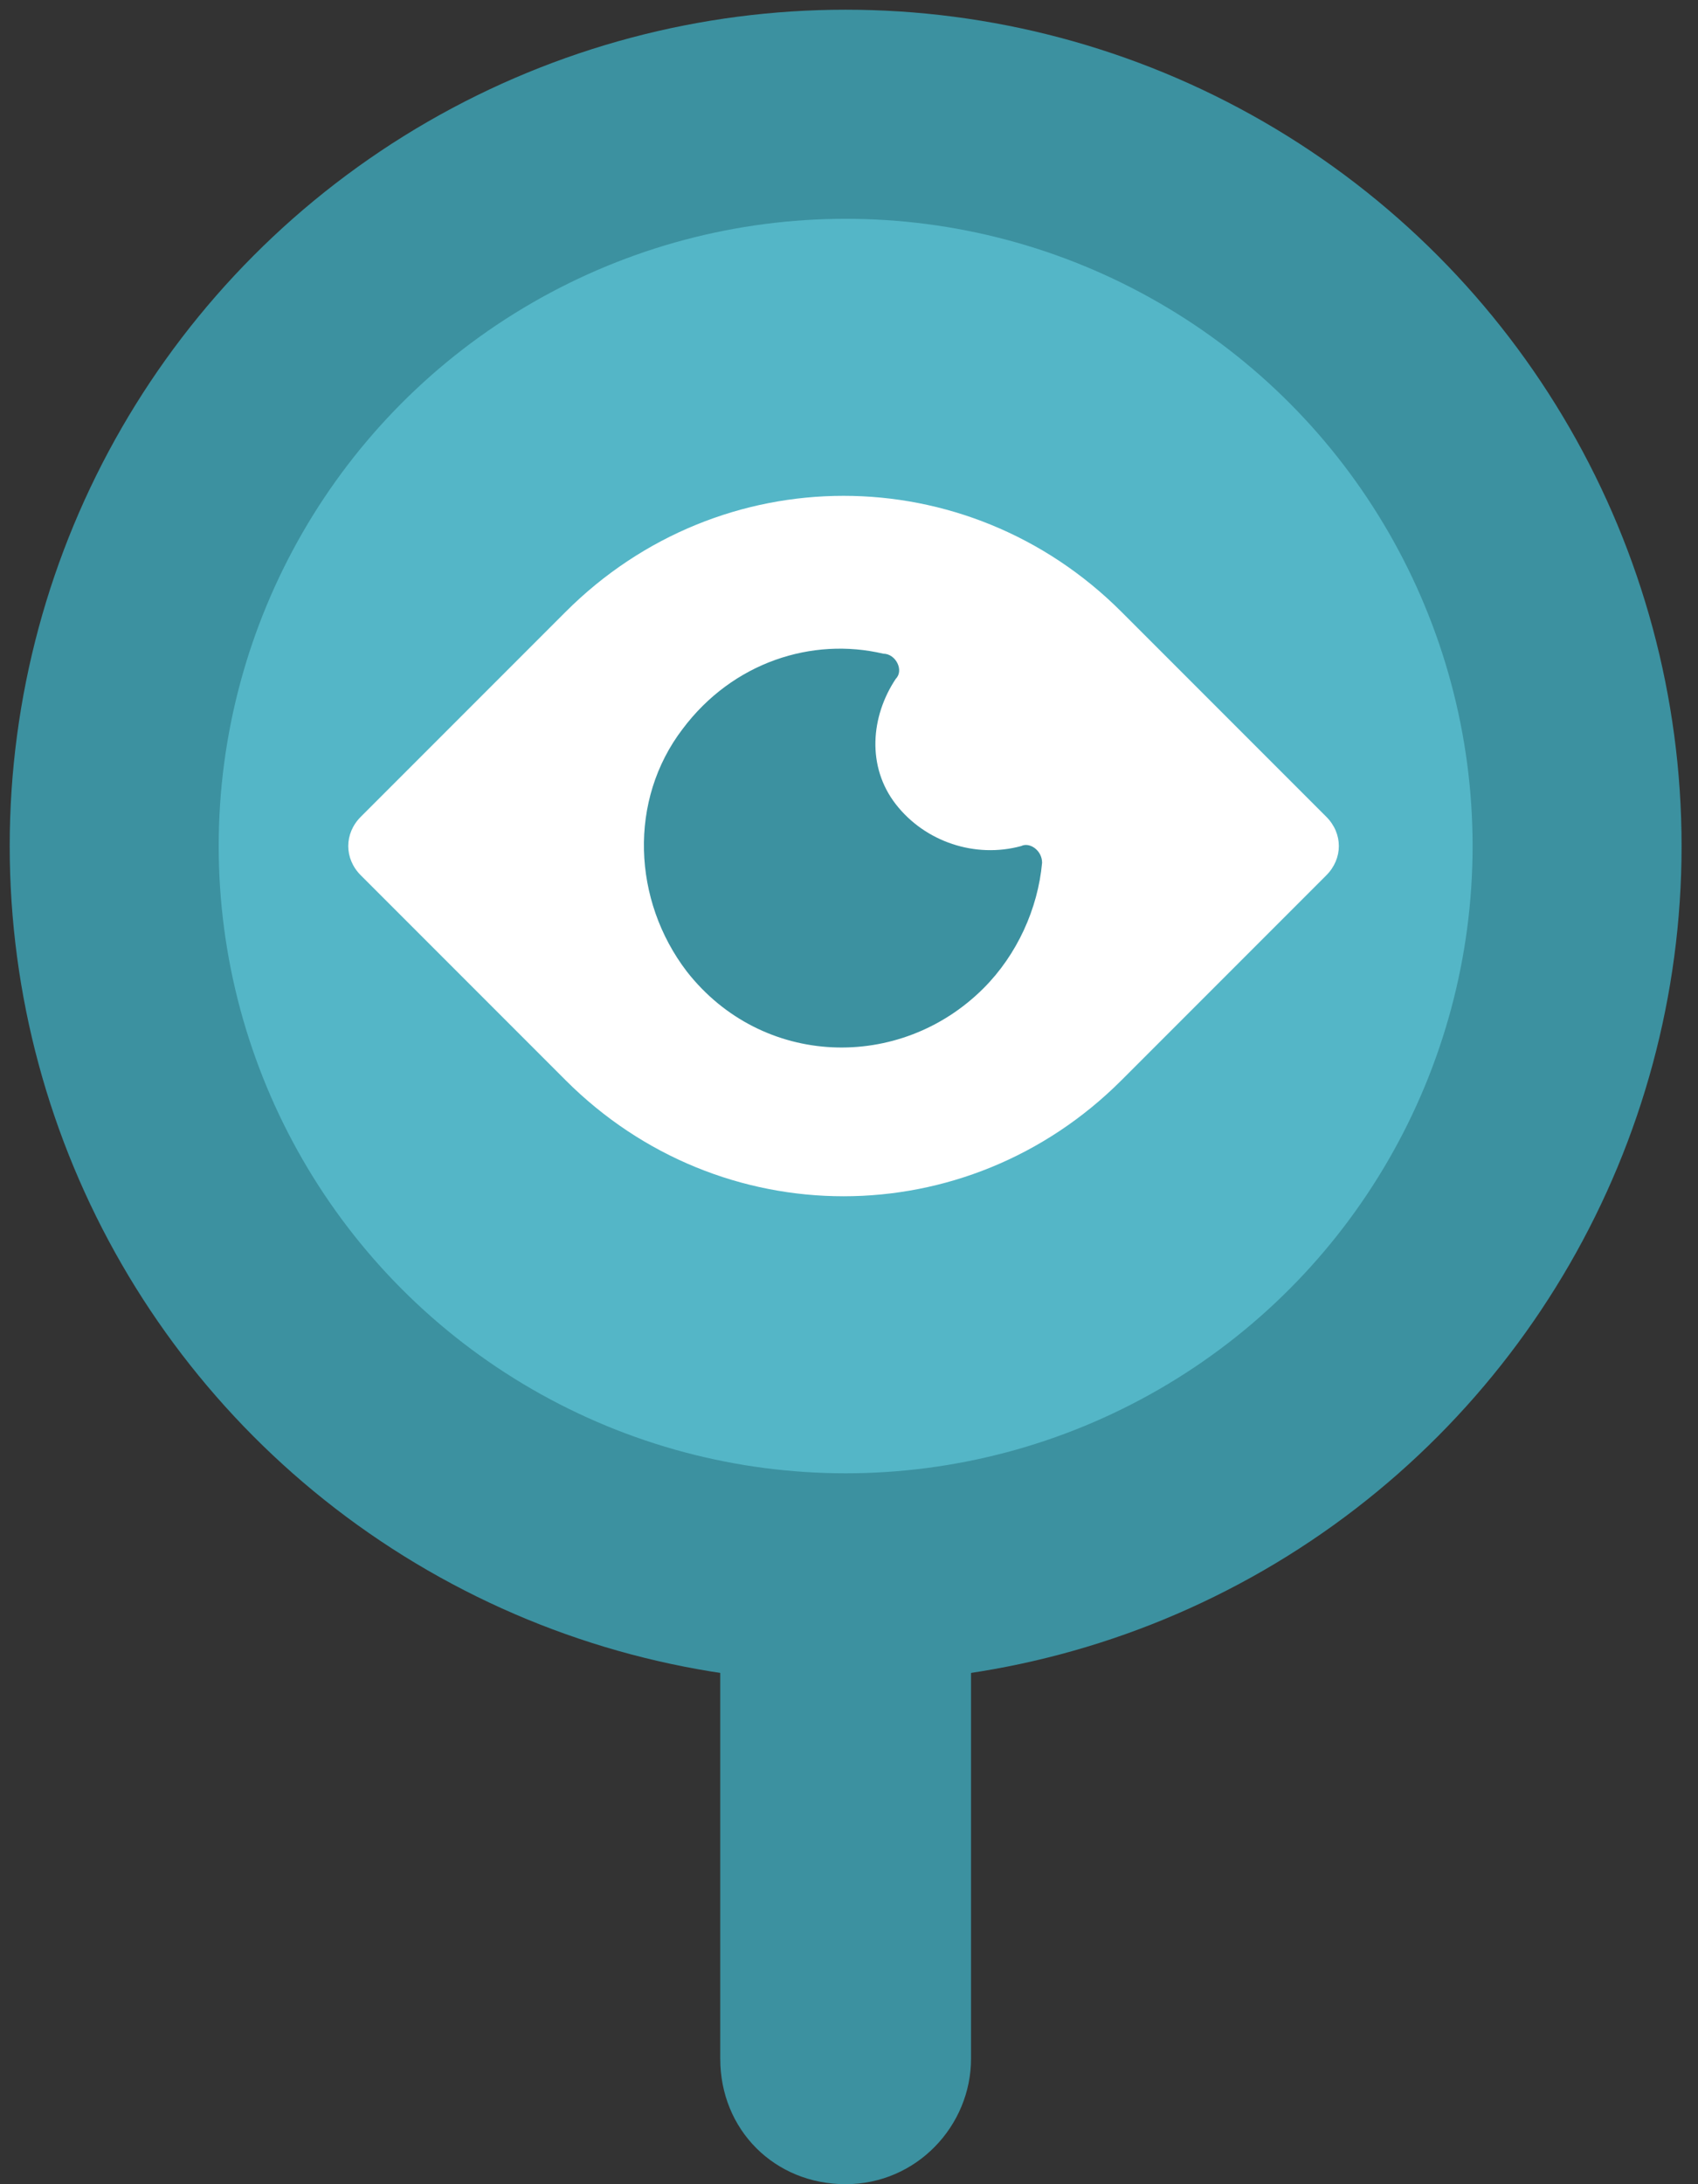 <?xml version="1.0" encoding="UTF-8"?>
<svg width="91px" height="117px" viewBox="0 0 91 117" version="1.1" xmlns="http://www.w3.org/2000/svg" xmlns:xlink="http://www.w3.org/1999/xlink">
    <rect x="0" y="0" width="91" height="117" fill="#333333" stroke="none"/>
    <title>B7F78BFA-A50B-49BA-A480-91D7275257E8</title>
    <g id="Design" stroke="none" stroke-width="1" fill="none" fill-rule="evenodd">
        <g id="Styleguide" transform="translate(-701, -12056)">
            <g id="iconfinder_big_data-04_3132434-copy" transform="translate(706, 12061)">
                <path d="M33.6,105.28 L33.6,80.64 L47.04,80.64 L47.04,105.28 C47.04,108.864 44.128,112 40.32,112 L40.32,112 C36.512,112 33.6,109.088 33.6,105.28 Z" id="Path" fill="#3C91A0" fill-rule="nonzero"></path>
                <circle id="Oval" fill="#54B6C7" fill-rule="nonzero" cx="40.32" cy="40.32" r="40.32"></circle>
                <circle id="Oval" stroke="#3C91A0" stroke-width="11.2" cx="40.32" cy="40.32" r="39.2"></circle>
                <path d="M66.08,41.888 L55.104,52.864 C46.816,61.152 33.6,61.152 25.312,52.864 L14.336,41.888 C13.44,40.992 13.44,39.648 14.336,38.752 L25.312,27.776 C33.6,19.488 46.816,19.488 55.104,27.776 L66.08,38.752 C66.976,39.648 66.976,40.992 66.08,41.888 Z" id="Path" fill="#FFFFFF" fill-rule="nonzero"></path>
                <path d="M43.008,38.08 C41.44,36.064 41.664,33.376 43.008,31.36 C43.456,30.912 43.008,30.016 42.336,30.016 C38.528,29.12 34.272,30.464 31.584,34.048 C28.672,37.856 28.896,43.232 31.808,47.04 C35.84,52.192 43.232,52.416 47.712,47.936 C49.504,46.144 50.624,43.68 50.848,41.216 C50.848,40.544 50.176,40.096 49.728,40.32 C47.264,40.992 44.576,40.096 43.008,38.08 Z" id="Path" fill="#3C91A0" fill-rule="nonzero"></path>
            </g>
        </g>
    </g>
</svg>